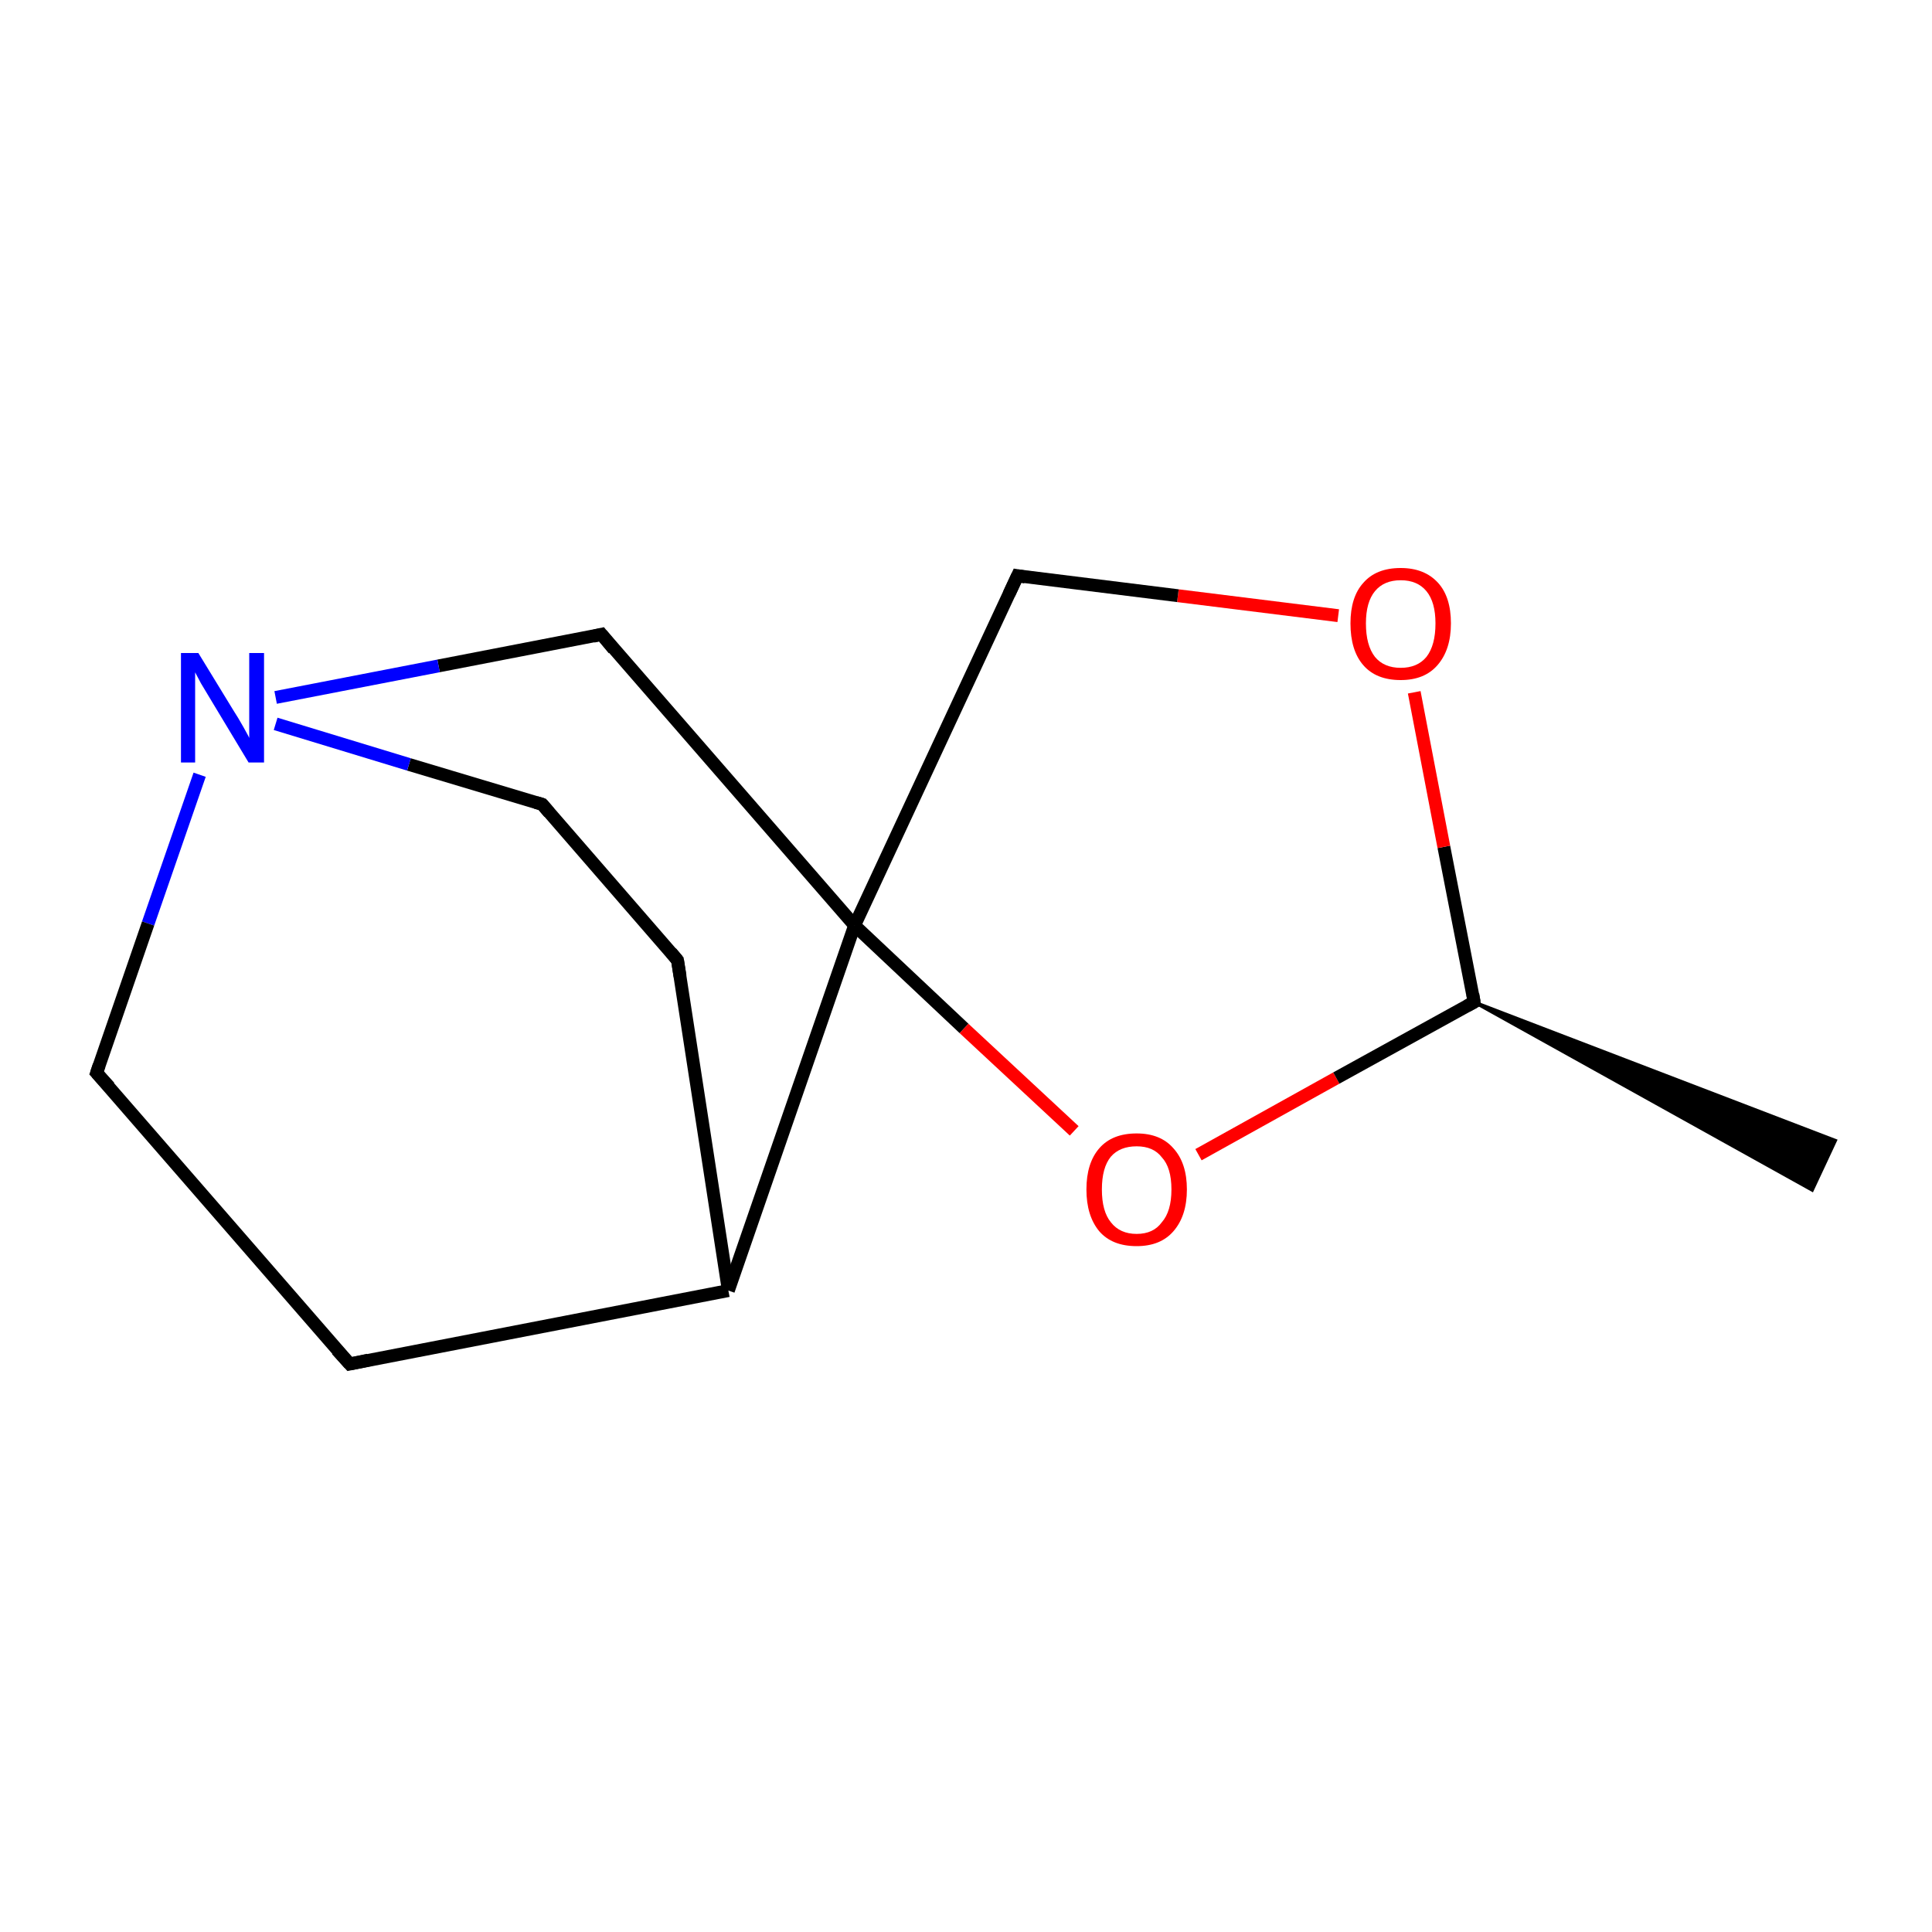 <?xml version='1.0' encoding='iso-8859-1'?>
<svg version='1.1' baseProfile='full'
              xmlns='http://www.w3.org/2000/svg'
                      xmlns:rdkit='http://www.rdkit.org/xml'
                      xmlns:xlink='http://www.w3.org/1999/xlink'
                  xml:space='preserve'
width='300px' height='300px' viewBox='0 0 300 300'>
<!-- END OF HEADER -->
<rect style='opacity:1.0;fill:#FFFFFF;stroke:none' width='300.0' height='300.0' x='0.0' y='0.0'> </rect>
<path class='bond-0 atom-1 atom-0' d='M 228.9,155.6 L 285.0,177.1 L 281.4,184.8 Z' style='fill:#000000;fill-rule:evenodd;fill-opacity:1;stroke:#000000;stroke-width:0.5px;stroke-linecap:butt;stroke-linejoin:miter;stroke-miterlimit:10;stroke-opacity:1;' />
<path class='bond-1 atom-1 atom-2' d='M 228.9,155.6 L 224.2,131.5' style='fill:none;fill-rule:evenodd;stroke:#000000;stroke-width:2.0px;stroke-linecap:butt;stroke-linejoin:miter;stroke-opacity:1' />
<path class='bond-1 atom-1 atom-2' d='M 224.2,131.5 L 219.6,107.5' style='fill:none;fill-rule:evenodd;stroke:#FF0000;stroke-width:2.0px;stroke-linecap:butt;stroke-linejoin:miter;stroke-opacity:1' />
<path class='bond-2 atom-2 atom-3' d='M 207.8,95.6 L 182.9,92.5' style='fill:none;fill-rule:evenodd;stroke:#FF0000;stroke-width:2.0px;stroke-linecap:butt;stroke-linejoin:miter;stroke-opacity:1' />
<path class='bond-2 atom-2 atom-3' d='M 182.9,92.5 L 158.0,89.4' style='fill:none;fill-rule:evenodd;stroke:#000000;stroke-width:2.0px;stroke-linecap:butt;stroke-linejoin:miter;stroke-opacity:1' />
<path class='bond-3 atom-3 atom-4' d='M 158.0,89.4 L 132.7,143.7' style='fill:none;fill-rule:evenodd;stroke:#000000;stroke-width:2.0px;stroke-linecap:butt;stroke-linejoin:miter;stroke-opacity:1' />
<path class='bond-4 atom-4 atom-5' d='M 132.7,143.7 L 93.4,98.5' style='fill:none;fill-rule:evenodd;stroke:#000000;stroke-width:2.0px;stroke-linecap:butt;stroke-linejoin:miter;stroke-opacity:1' />
<path class='bond-5 atom-5 atom-6' d='M 93.4,98.5 L 68.1,103.4' style='fill:none;fill-rule:evenodd;stroke:#000000;stroke-width:2.0px;stroke-linecap:butt;stroke-linejoin:miter;stroke-opacity:1' />
<path class='bond-5 atom-5 atom-6' d='M 68.1,103.4 L 42.8,108.3' style='fill:none;fill-rule:evenodd;stroke:#0000FF;stroke-width:2.0px;stroke-linecap:butt;stroke-linejoin:miter;stroke-opacity:1' />
<path class='bond-6 atom-6 atom-7' d='M 31.0,120.3 L 23.0,143.4' style='fill:none;fill-rule:evenodd;stroke:#0000FF;stroke-width:2.0px;stroke-linecap:butt;stroke-linejoin:miter;stroke-opacity:1' />
<path class='bond-6 atom-6 atom-7' d='M 23.0,143.4 L 15.0,166.6' style='fill:none;fill-rule:evenodd;stroke:#000000;stroke-width:2.0px;stroke-linecap:butt;stroke-linejoin:miter;stroke-opacity:1' />
<path class='bond-7 atom-7 atom-8' d='M 15.0,166.6 L 54.3,211.8' style='fill:none;fill-rule:evenodd;stroke:#000000;stroke-width:2.0px;stroke-linecap:butt;stroke-linejoin:miter;stroke-opacity:1' />
<path class='bond-8 atom-8 atom-9' d='M 54.3,211.8 L 113.1,200.4' style='fill:none;fill-rule:evenodd;stroke:#000000;stroke-width:2.0px;stroke-linecap:butt;stroke-linejoin:miter;stroke-opacity:1' />
<path class='bond-9 atom-9 atom-10' d='M 113.1,200.4 L 105.2,149.1' style='fill:none;fill-rule:evenodd;stroke:#000000;stroke-width:2.0px;stroke-linecap:butt;stroke-linejoin:miter;stroke-opacity:1' />
<path class='bond-10 atom-10 atom-11' d='M 105.2,149.1 L 84.2,124.9' style='fill:none;fill-rule:evenodd;stroke:#000000;stroke-width:2.0px;stroke-linecap:butt;stroke-linejoin:miter;stroke-opacity:1' />
<path class='bond-11 atom-4 atom-12' d='M 132.7,143.7 L 149.7,159.7' style='fill:none;fill-rule:evenodd;stroke:#000000;stroke-width:2.0px;stroke-linecap:butt;stroke-linejoin:miter;stroke-opacity:1' />
<path class='bond-11 atom-4 atom-12' d='M 149.7,159.7 L 166.8,175.6' style='fill:none;fill-rule:evenodd;stroke:#FF0000;stroke-width:2.0px;stroke-linecap:butt;stroke-linejoin:miter;stroke-opacity:1' />
<path class='bond-12 atom-12 atom-1' d='M 186.1,179.3 L 207.5,167.4' style='fill:none;fill-rule:evenodd;stroke:#FF0000;stroke-width:2.0px;stroke-linecap:butt;stroke-linejoin:miter;stroke-opacity:1' />
<path class='bond-12 atom-12 atom-1' d='M 207.5,167.4 L 228.9,155.6' style='fill:none;fill-rule:evenodd;stroke:#000000;stroke-width:2.0px;stroke-linecap:butt;stroke-linejoin:miter;stroke-opacity:1' />
<path class='bond-13 atom-9 atom-4' d='M 113.1,200.4 L 132.7,143.7' style='fill:none;fill-rule:evenodd;stroke:#000000;stroke-width:2.0px;stroke-linecap:butt;stroke-linejoin:miter;stroke-opacity:1' />
<path class='bond-14 atom-11 atom-6' d='M 84.2,124.9 L 63.5,118.7' style='fill:none;fill-rule:evenodd;stroke:#000000;stroke-width:2.0px;stroke-linecap:butt;stroke-linejoin:miter;stroke-opacity:1' />
<path class='bond-14 atom-11 atom-6' d='M 63.5,118.7 L 42.8,112.4' style='fill:none;fill-rule:evenodd;stroke:#0000FF;stroke-width:2.0px;stroke-linecap:butt;stroke-linejoin:miter;stroke-opacity:1' />
<path d='M 228.7,154.4 L 228.9,155.6 L 227.8,156.2' style='fill:none;stroke:#000000;stroke-width:2.0px;stroke-linecap:butt;stroke-linejoin:miter;stroke-miterlimit:10;stroke-opacity:1;' />
<path d='M 159.2,89.6 L 158.0,89.4 L 156.7,92.2' style='fill:none;stroke:#000000;stroke-width:2.0px;stroke-linecap:butt;stroke-linejoin:miter;stroke-miterlimit:10;stroke-opacity:1;' />
<path d='M 95.3,100.8 L 93.4,98.5 L 92.1,98.8' style='fill:none;stroke:#000000;stroke-width:2.0px;stroke-linecap:butt;stroke-linejoin:miter;stroke-miterlimit:10;stroke-opacity:1;' />
<path d='M 15.4,165.4 L 15.0,166.6 L 17.0,168.8' style='fill:none;stroke:#000000;stroke-width:2.0px;stroke-linecap:butt;stroke-linejoin:miter;stroke-miterlimit:10;stroke-opacity:1;' />
<path d='M 52.3,209.6 L 54.3,211.8 L 57.2,211.2' style='fill:none;stroke:#000000;stroke-width:2.0px;stroke-linecap:butt;stroke-linejoin:miter;stroke-miterlimit:10;stroke-opacity:1;' />
<path d='M 105.6,151.6 L 105.2,149.1 L 104.2,147.9' style='fill:none;stroke:#000000;stroke-width:2.0px;stroke-linecap:butt;stroke-linejoin:miter;stroke-miterlimit:10;stroke-opacity:1;' />
<path d='M 85.3,126.2 L 84.2,124.9 L 83.2,124.6' style='fill:none;stroke:#000000;stroke-width:2.0px;stroke-linecap:butt;stroke-linejoin:miter;stroke-miterlimit:10;stroke-opacity:1;' />
<path class='atom-2' d='M 209.7 96.8
Q 209.7 92.7, 211.7 90.5
Q 213.7 88.2, 217.5 88.2
Q 221.2 88.2, 223.3 90.5
Q 225.3 92.7, 225.3 96.8
Q 225.3 100.9, 223.2 103.3
Q 221.2 105.6, 217.5 105.6
Q 213.7 105.6, 211.7 103.3
Q 209.7 101.0, 209.7 96.8
M 217.5 103.7
Q 220.1 103.7, 221.5 102.0
Q 222.9 100.2, 222.9 96.8
Q 222.9 93.5, 221.5 91.8
Q 220.1 90.1, 217.5 90.1
Q 214.9 90.1, 213.5 91.8
Q 212.1 93.5, 212.1 96.8
Q 212.1 100.2, 213.5 102.0
Q 214.9 103.7, 217.5 103.7
' fill='#FF0000'/>
<path class='atom-6' d='M 30.8 101.4
L 36.3 110.4
Q 36.9 111.3, 37.8 112.9
Q 38.7 114.5, 38.7 114.6
L 38.7 101.4
L 41.0 101.4
L 41.0 118.4
L 38.6 118.4
L 32.7 108.6
Q 32.0 107.4, 31.2 106.1
Q 30.5 104.8, 30.3 104.4
L 30.3 118.4
L 28.1 118.4
L 28.1 101.4
L 30.8 101.4
' fill='#0000FF'/>
<path class='atom-12' d='M 168.7 184.7
Q 168.7 180.6, 170.7 178.3
Q 172.7 176.0, 176.5 176.0
Q 180.2 176.0, 182.2 178.3
Q 184.3 180.6, 184.3 184.7
Q 184.3 188.8, 182.2 191.2
Q 180.2 193.5, 176.5 193.5
Q 172.7 193.5, 170.7 191.2
Q 168.7 188.8, 168.7 184.7
M 176.5 191.6
Q 179.1 191.6, 180.4 189.8
Q 181.9 188.1, 181.9 184.7
Q 181.9 181.3, 180.4 179.7
Q 179.1 178.0, 176.5 178.0
Q 173.9 178.0, 172.5 179.6
Q 171.1 181.3, 171.1 184.7
Q 171.1 188.1, 172.5 189.8
Q 173.9 191.6, 176.5 191.6
' fill='#FF0000'/>
</svg>
